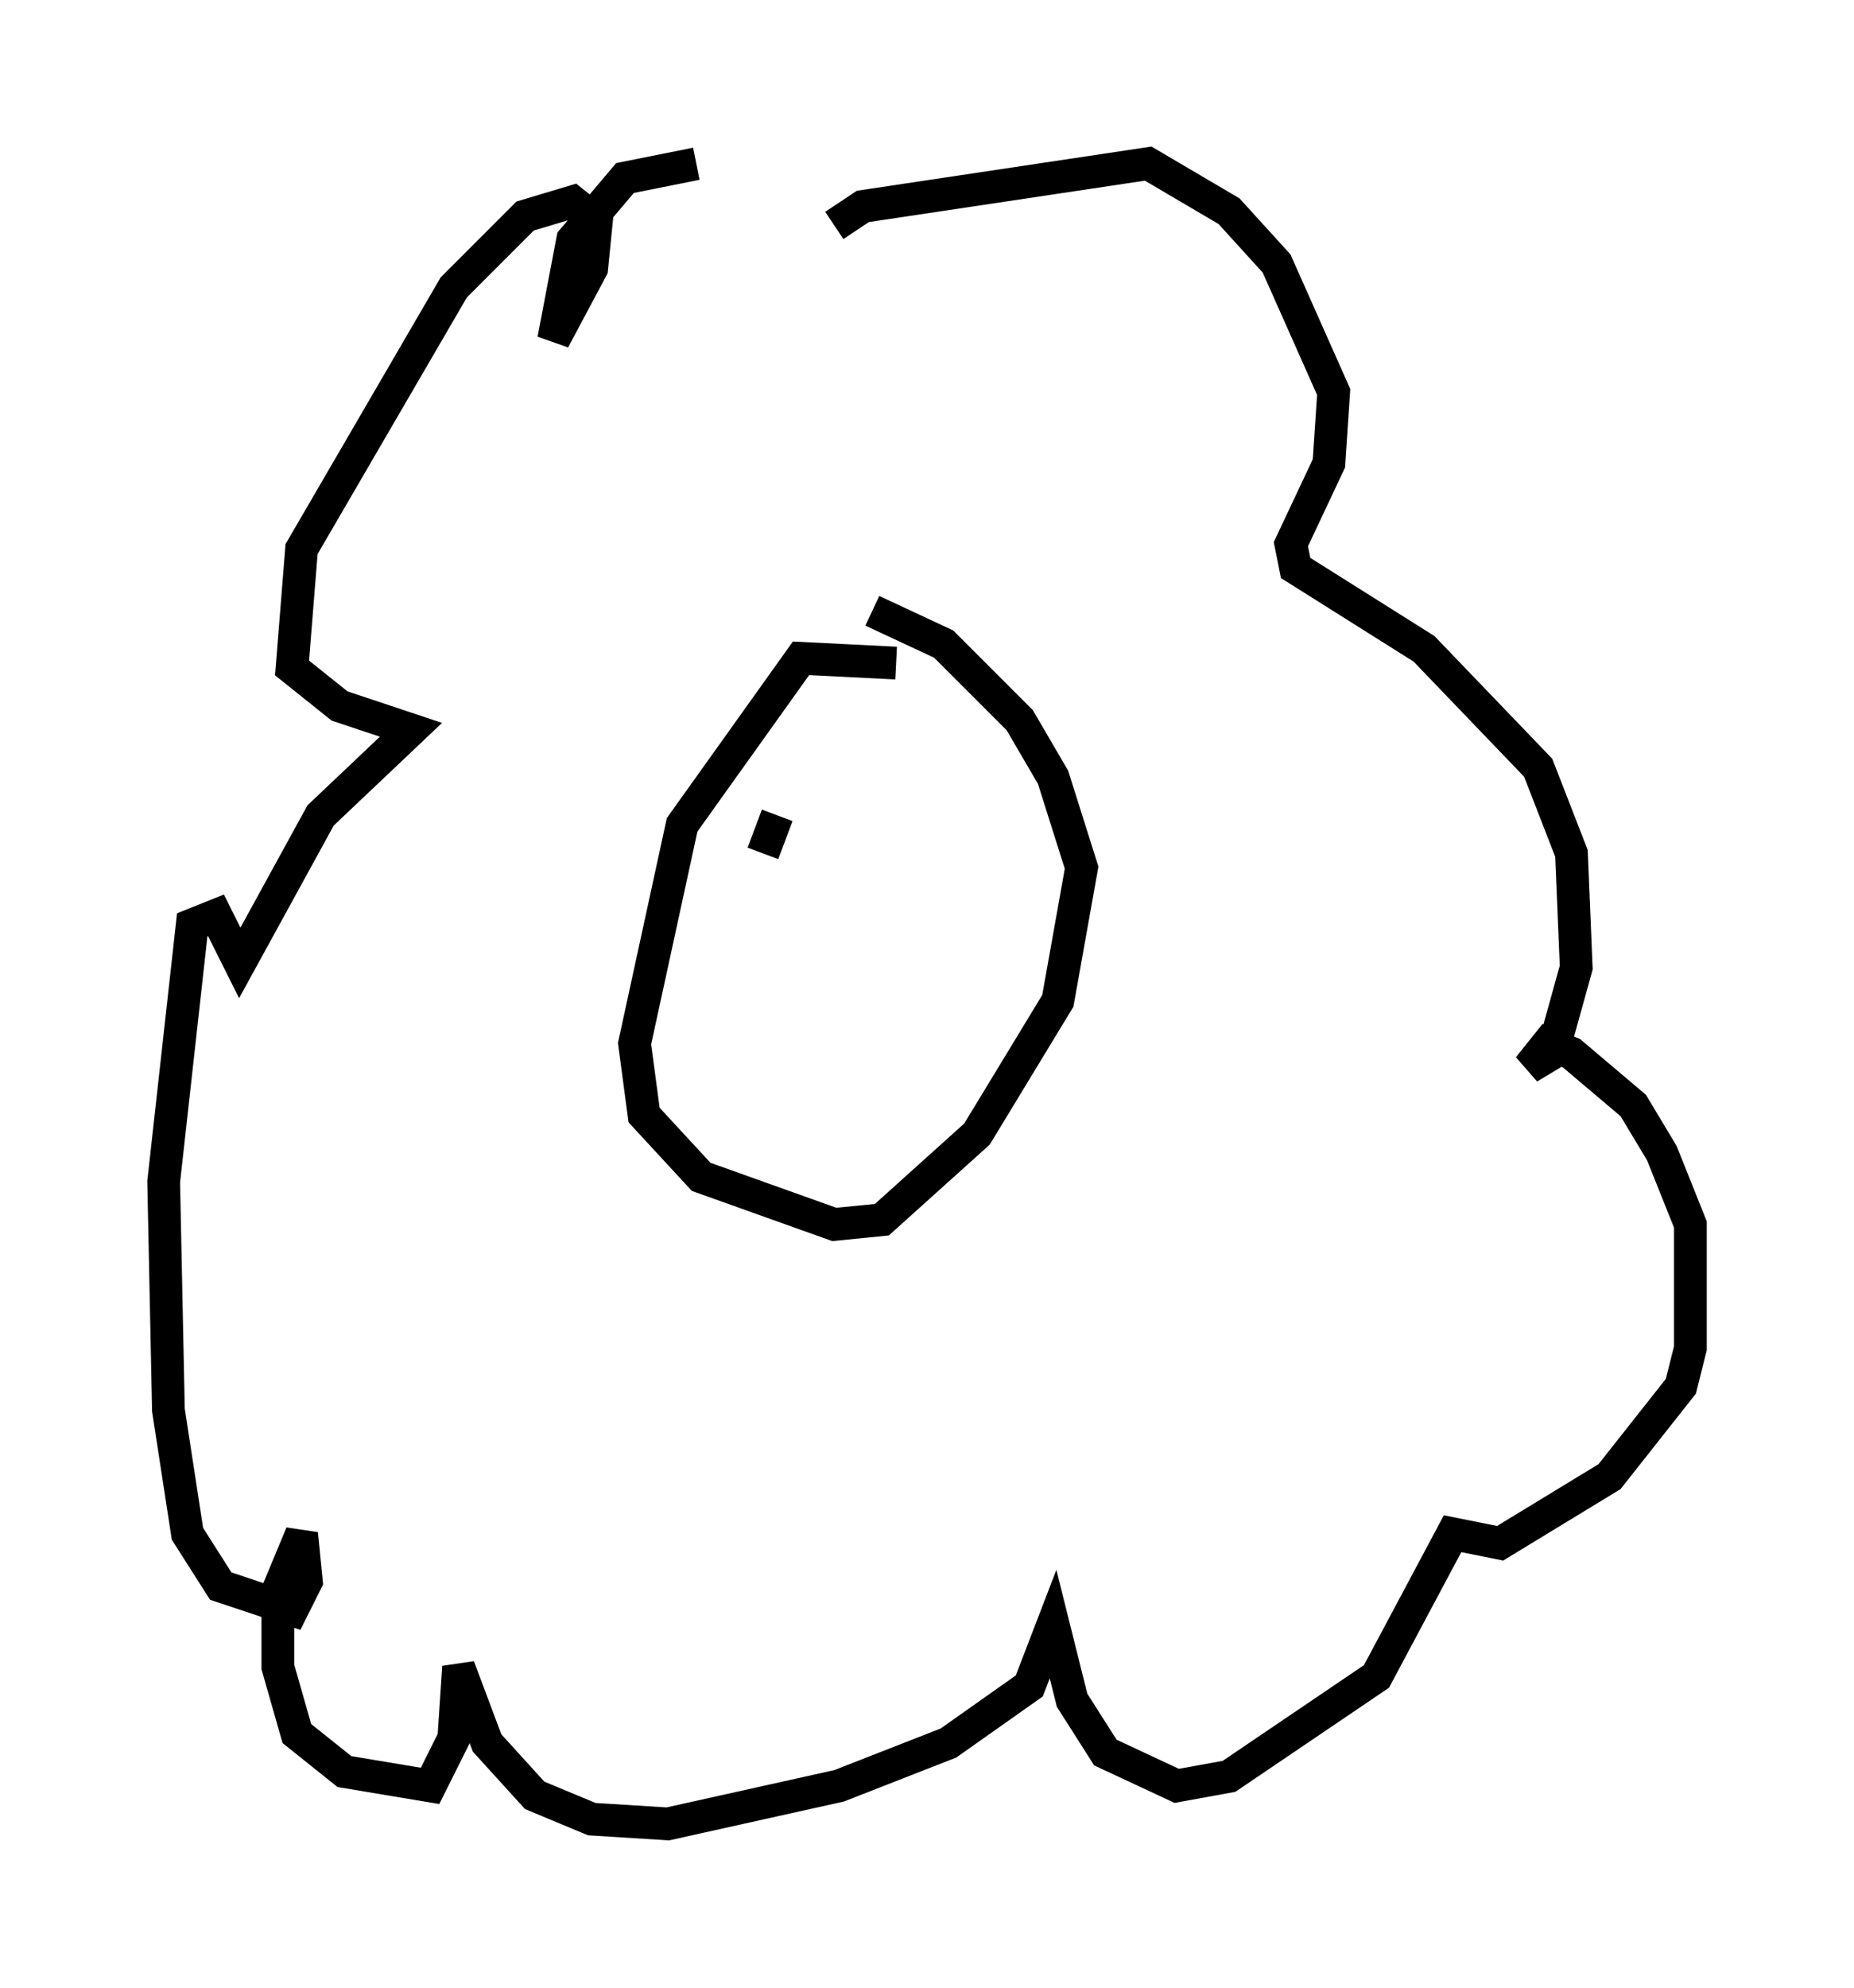 <?xml version="1.0" encoding="utf-8" ?>
<svg baseProfile="full" height="60.693" version="1.1" width="56.626" xmlns="http://www.w3.org/2000/svg" xmlns:ev="http://www.w3.org/2001/xml-events" xmlns:xlink="http://www.w3.org/1999/xlink"><defs /><rect fill="white" height="60.693" width="56.626" x="0" y="0" /><path d="M25.626, 6.017 m-4.358, -1.017 l-2.179, 0.436 -1.598, 1.888 l-0.581, 3.05 1.162, -2.179 l0.145, -1.453 -0.726, -0.581 l-1.453, 0.436 -2.179, 2.179 l-4.648, 7.989 -0.291, 3.631 l1.453, 1.162 2.179, 0.726 l-2.76, 2.615 -2.469, 4.503 l-0.726, -1.453 -0.726, 0.291 l-0.872, 7.844 0.145, 6.972 l0.581, 3.777 1.017, 1.598 l2.179, 0.726 0.436, -0.872 l-0.145, -1.453 -0.726, 1.743 l0.0, 2.324 0.581, 2.034 l1.453, 1.162 2.615, 0.436 l0.726, -1.453 0.145, -2.179 l0.872, 2.324 1.453, 1.598 l1.743, 0.726 2.324, 0.145 l5.229, -1.162 3.341, -1.307 l2.469, -1.743 0.726, -1.888 l0.581, 2.324 1.017, 1.598 l2.179, 1.017 1.598, -0.291 l4.503, -3.05 2.324, -4.358 l1.453, 0.291 3.341, -2.034 l2.179, -2.76 0.291, -1.162 l0.0, -3.777 -0.872, -2.179 l-0.872, -1.453 -1.888, -1.598 l-0.726, -0.291 -0.581, 0.726 l0.726, -0.436 0.726, -2.615 l-0.145, -3.486 -1.017, -2.615 l-3.486, -3.631 -3.922, -2.469 l-0.145, -0.726 1.162, -2.469 l0.145, -2.179 -1.743, -3.922 l-1.453, -1.598 -2.469, -1.453 l-8.715, 1.307 -0.872, 0.581 m1.888, 13.363 l-2.905, -0.145 -3.631, 5.084 l-1.453, 6.682 0.291, 2.179 l1.743, 1.888 4.067, 1.453 l1.453, -0.145 2.905, -2.615 l2.469, -4.067 0.726, -4.067 l-0.872, -2.76 -1.017, -1.743 l-2.324, -2.324 -2.179, -1.017 m-2.905, 6.246 l-0.436, 1.162 " fill="none" stroke="black" stroke-width="1" /></svg>